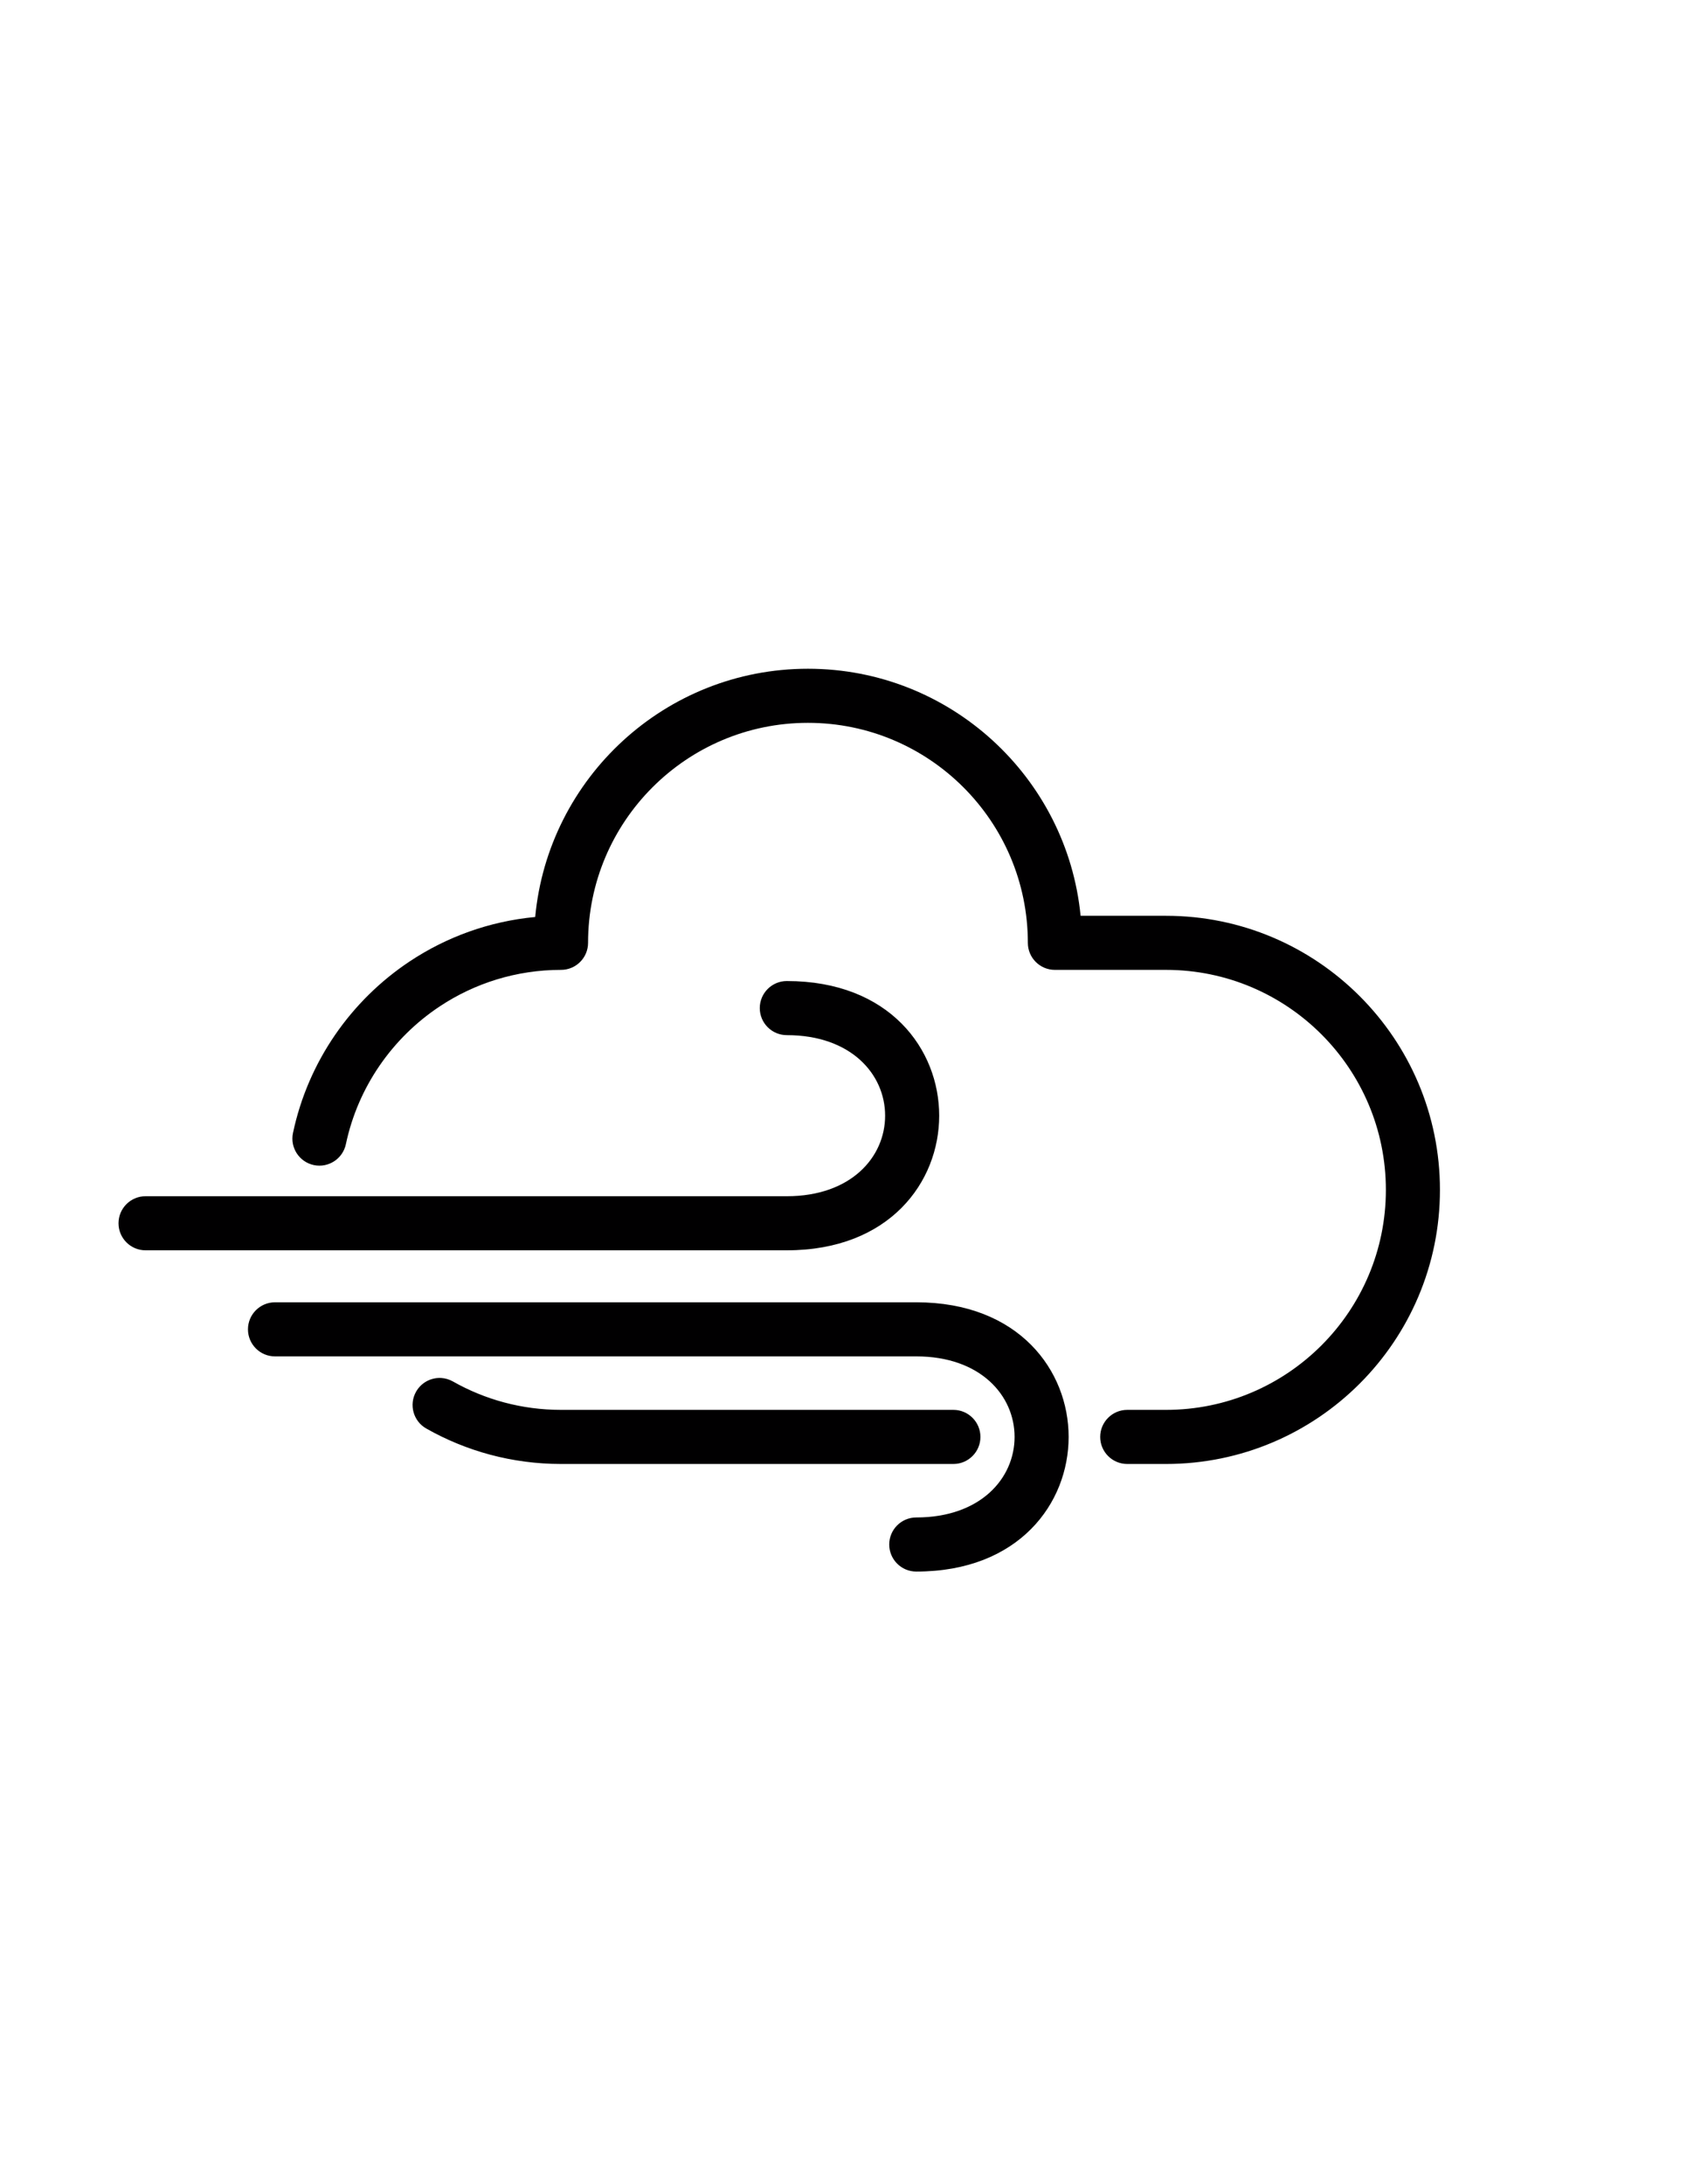 <?xml version="1.0" encoding="utf-8"?>
<!-- Generator: Adobe Illustrator 15.1.0, SVG Export Plug-In . SVG Version: 6.00 Build 0)  -->
<!DOCTYPE svg PUBLIC "-//W3C//DTD SVG 1.1//EN" "http://www.w3.org/Graphics/SVG/1.1/DTD/svg11.dtd">
<svg version="1.1" id="Layer_1" xmlns:serif="http://www.serif.com/"
	 xmlns="http://www.w3.org/2000/svg" xmlns:xlink="http://www.w3.org/1999/xlink" x="0px" y="0px" width="612px" height="792px"
	 viewBox="0 0 612 792" enable-background="new 0 0 612 792" xml:space="preserve">
<rect id="cloudy-gusts" x="19.024" y="101.769" fill="none" width="588.461" height="588.461"/>
<path fill="#010001" d="M99.761,491.834h232.636c23.321,0,35.665,14.194,35.665,29.202c0,15.009-12.344,29.202-35.665,29.202
	c-5.414,0-9.807,4.396-9.807,9.806c0,5.414,4.393,9.812,9.807,9.812c37.313,0,55.277-24.81,55.277-48.819
	c0-24.009-17.965-48.818-55.277-48.818H99.761c-5.409,0-9.806,4.392-9.806,9.806S94.352,491.834,99.761,491.834L99.761,491.834z
	 M160.137,499.673l-0.476-0.019c-3.479-0.062-6.882,1.737-8.718,4.976c-2.665,4.708-1.008,10.701,3.705,13.365
	c14.434,8.178,31.113,12.848,48.875,12.848h142.341c5.414,0,9.812-4.393,9.812-9.807s-4.397-9.811-9.812-9.811H203.523
	c-14.246,0-27.629-3.738-39.21-10.296C162.985,500.177,161.559,499.767,160.137,499.673L160.137,499.673z M125.474,414.892
	c4.397-20.798,16.919-38.617,34.069-49.981c12.612-8.361,27.733-13.229,43.979-13.229c5.418,0,9.811-4.388,9.811-9.806
	c0-44.026,35.741-79.771,79.771-79.771c44.026,0,79.771,35.745,79.771,79.771c0,5.418,4.393,9.806,9.807,9.806h40.303
	c44.031,0,79.771,35.746,79.771,79.771c0,44.031-35.74,79.772-79.771,79.772h-14.053c-5.414,0-9.811,4.396-9.811,9.811
	s4.396,9.807,9.811,9.807h14.053c54.854,0,99.389-44.535,99.389-99.39c0-54.849-44.535-99.384-99.389-99.384h-30.972
	c-4.935-50.259-47.364-89.583-98.909-89.583c-51.695,0-94.225,39.554-98.951,90.021c-16.689,1.563-32.182,7.259-45.448,16.048
	c-21.368,14.166-36.946,36.372-42.421,62.278c-1.121,5.296,2.269,10.508,7.565,11.628
	C119.147,423.578,124.354,420.188,125.474,414.892L125.474,414.892z M52.801,453.368h232.636c37.313,0,55.278-24.805,55.278-48.819
	c0-24.009-17.965-48.818-55.278-48.818c-5.414,0-9.811,4.397-9.811,9.811c0,5.414,4.397,9.806,9.811,9.806
	c23.322,0,35.661,14.199,35.661,29.202c0,15.009-12.339,29.207-35.661,29.207H52.801c-5.414,0-9.806,4.393-9.806,9.806
	C42.995,448.976,47.388,453.368,52.801,453.368z"/>
</svg>
